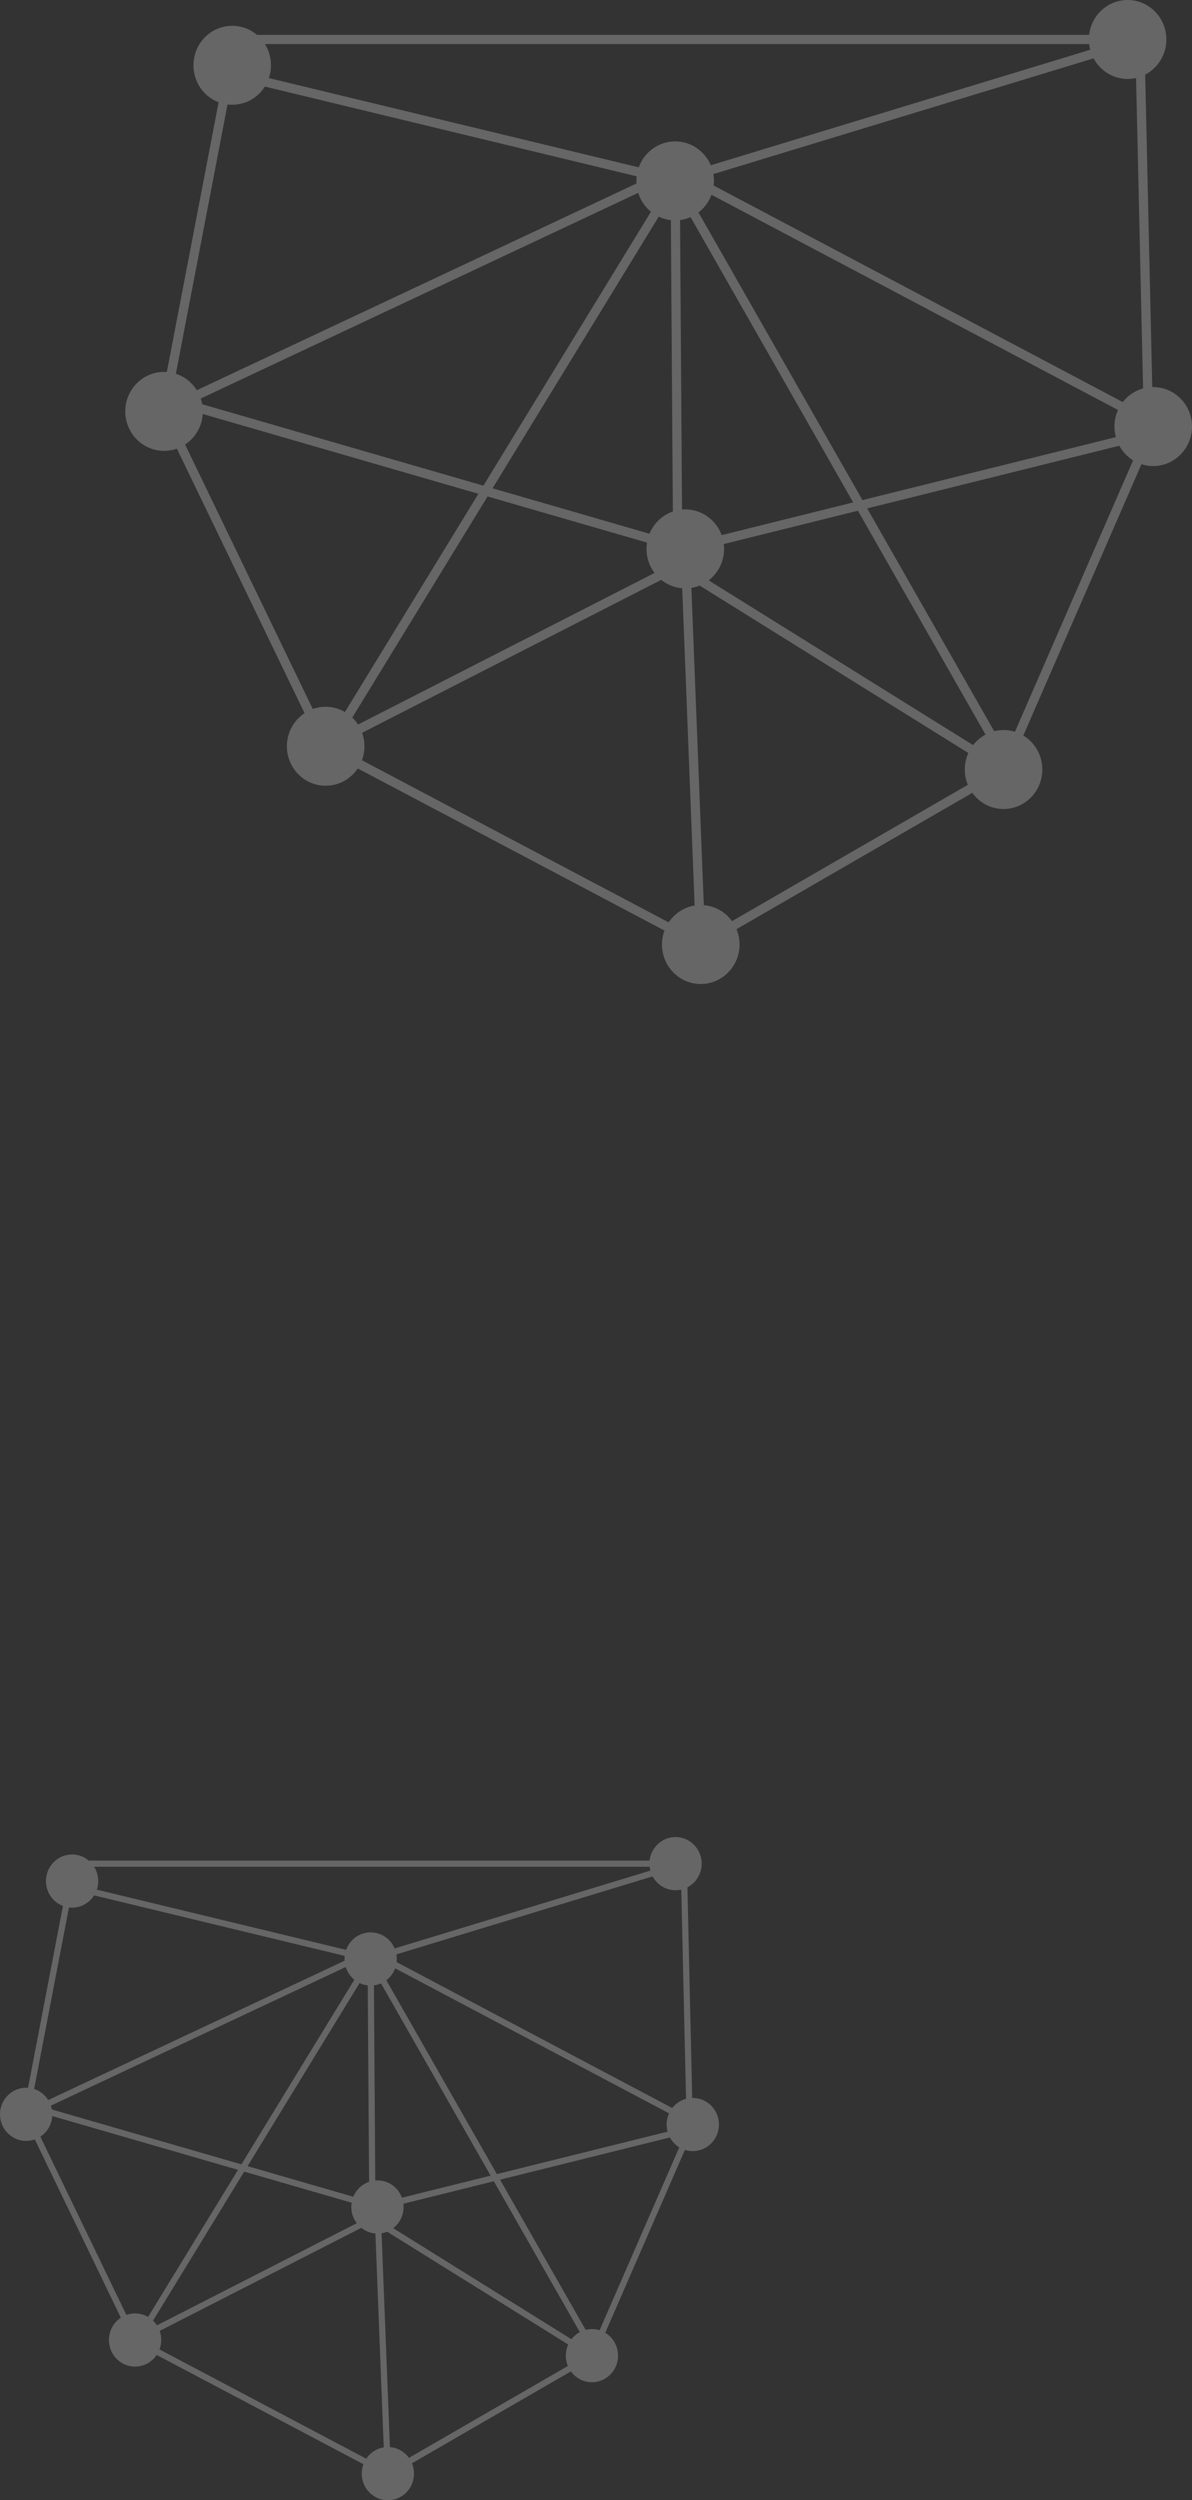 <?xml version="1.0" encoding="utf-8"?>
<!-- Generator: Adobe Illustrator 25.3.1, SVG Export Plug-In . SVG Version: 6.00 Build 0)  -->
<svg version="1.1" id="Layer_1" xmlns="http://www.w3.org/2000/svg" xmlns:xlink="http://www.w3.org/1999/xlink" x="0px" y="0px"
	 viewBox="0 0 241.77 506.7" style="enable-background:new 0 0 241.77 506.7;" xml:space="preserve">
<rect x="0" y="0" width="241.77" height="506.7" fill="#333333" stroke="none"/>
<style type="text/css">
	.st0{opacity:0.25;}
	.st1{fill:none;stroke:#FFFFFF;stroke-width:1.864;stroke-miterlimit:10;}
	.st2{fill:#FFFFFF;}
	.st3{fill:none;stroke:#FFFFFF;stroke-width:1.256;stroke-miterlimit:10;}
</style>
<g>
	<g class="st0">
		<polygon class="st1" points="66.05,151.24 142.13,191.42 203.54,155.95 233,88.34 231.18,8 47.73,8 33.26,83.37 		"/>
		<polyline class="st1" points="66.05,151.24 137.42,114.78 203.54,155.95 		"/>
		<polyline class="st1" points="137.42,106.14 136.95,36.66 231.18,8 		"/>
		<polyline class="st1" points="231.62,84.6 136.95,34.53 36.66,81.64 138.99,111.24 231.18,88.34 		"/>
		<polyline class="st1" points="68.75,148.06 136.95,36.66 44.41,14.34 		"/>
		<line class="st1" x1="202.88" y1="152.23" x2="136.95" y2="36.66"/>
		<line class="st1" x1="142.13" y1="191.42" x2="138.99" y2="111.24"/>
		<path class="st2" d="M54.96,13.23c0,4.42-3.51,8-7.86,8s-7.86-3.58-7.86-8c0-4.42,3.51-8,7.86-8S54.96,8.81,54.96,13.23z"/>
		<path class="st2" d="M144.81,36.66c0,4.42-3.52,8-7.86,8c-4.35,0-7.87-3.58-7.87-8s3.52-8,7.87-8
			C141.29,28.66,144.81,32.24,144.81,36.66z"/>
		<path class="st2" d="M236.57,8c0,4.42-3.53,8-7.86,8c-4.34,0-7.86-3.58-7.86-8s3.52-8,7.86-8C233.04,0,236.57,3.58,236.57,8z"/>
		<path class="st2" d="M41.14,83.37c0,4.42-3.52,8-7.87,8c-4.34,0-7.86-3.58-7.86-8c0-4.42,3.53-8,7.86-8
			C37.62,75.37,41.14,78.95,41.14,83.37z"/>
		<path class="st2" d="M150,191.42c0,4.42-3.53,8-7.87,8c-4.35,0-7.86-3.58-7.86-8c0-4.42,3.52-8,7.86-8
			C146.47,183.42,150,187,150,191.42z"/>
		<path class="st2" d="M146.86,111.24c0,4.42-3.52,8-7.86,8c-4.34,0-7.87-3.58-7.87-8c0-4.42,3.53-8,7.87-8
			C143.34,103.24,146.86,106.82,146.86,111.24z"/>
		<path class="st2" d="M241.77,86.45c0,4.42-3.53,8-7.87,8s-7.86-3.58-7.86-8c0-4.42,3.51-8,7.86-8S241.77,82.03,241.77,86.45z"/>
		<path class="st2" d="M73.92,151.24c0,4.42-3.52,8-7.87,8c-4.34,0-7.86-3.58-7.86-8c0-4.42,3.53-8,7.86-8
			C70.4,143.24,73.92,146.82,73.92,151.24z"/>
		<path class="st2" d="M211.41,155.95c0,4.42-3.52,8-7.86,8c-4.34,0-7.86-3.58-7.86-8c0-4.41,3.53-8,7.86-8
			C207.88,147.95,211.41,151.53,211.41,155.95z"/>
	</g>
	<g class="st0">
		<polygon class="st3" points="27.39,474.23 78.67,501.31 120.06,477.4 139.92,431.83 138.69,377.69 15.05,377.69 5.3,428.49 		"/>
		<polyline class="st3" points="27.39,474.23 75.5,449.66 120.06,477.4 		"/>
		<polyline class="st3" points="75.5,443.84 75.18,397.01 138.69,377.69 		"/>
		<polyline class="st3" points="138.99,429.32 75.18,395.57 7.59,427.32 76.56,447.27 138.69,431.83 		"/>
		<polyline class="st3" points="29.22,472.08 75.18,397.01 12.81,381.96 		"/>
		<line class="st3" x1="119.62" y1="474.89" x2="75.18" y2="397.01"/>
		<line class="st3" x1="78.67" y1="501.31" x2="76.56" y2="447.27"/>
		<path class="st2" d="M19.92,381.22c0,2.98-2.37,5.39-5.3,5.39s-5.3-2.41-5.3-5.39c0-2.98,2.37-5.39,5.3-5.39
			S19.92,378.24,19.92,381.22z"/>
		<path class="st2" d="M80.48,397.01c0,2.98-2.37,5.39-5.3,5.39c-2.93,0-5.3-2.41-5.3-5.39c0-2.98,2.37-5.39,5.3-5.39
			C78.1,391.62,80.48,394.03,80.48,397.01z"/>
		<path class="st2" d="M142.32,377.69c0,2.98-2.38,5.39-5.3,5.39c-2.93,0-5.3-2.41-5.3-5.39c0-2.98,2.37-5.39,5.3-5.39
			C139.94,372.3,142.32,374.71,142.32,377.69z"/>
		<path class="st2" d="M10.61,428.49c0,2.98-2.37,5.39-5.31,5.39c-2.92,0-5.3-2.41-5.3-5.39c0-2.98,2.38-5.39,5.3-5.39
			C8.23,423.1,10.61,425.51,10.61,428.49z"/>
		<path class="st2" d="M83.97,501.31c0,2.98-2.38,5.39-5.3,5.39c-2.93,0-5.3-2.41-5.3-5.39c0-2.98,2.37-5.39,5.3-5.39
			C81.6,495.92,83.97,498.33,83.97,501.31z"/>
		<path class="st2" d="M81.86,447.27c0,2.98-2.37,5.39-5.3,5.39c-2.92,0-5.31-2.41-5.31-5.39c0-2.98,2.38-5.39,5.31-5.39
			C79.49,441.88,81.86,444.29,81.86,447.27z"/>
		<path class="st2" d="M145.82,430.56c0,2.98-2.38,5.39-5.31,5.39c-2.93,0-5.3-2.41-5.3-5.39c0-2.98,2.37-5.39,5.3-5.39
			C143.44,425.17,145.82,427.58,145.82,430.56z"/>
		<path class="st2" d="M32.7,474.23c0,2.98-2.37,5.39-5.31,5.39c-2.92,0-5.3-2.41-5.3-5.39c0-2.98,2.38-5.39,5.3-5.39
			C30.33,468.84,32.7,471.25,32.7,474.23z"/>
		<path class="st2" d="M125.36,477.4c0,2.98-2.37,5.39-5.3,5.39c-2.92,0-5.3-2.41-5.3-5.39c0-2.97,2.38-5.39,5.3-5.39
			C122.99,472.01,125.36,474.43,125.36,477.4z"/>
	</g>
</g>
</svg>
